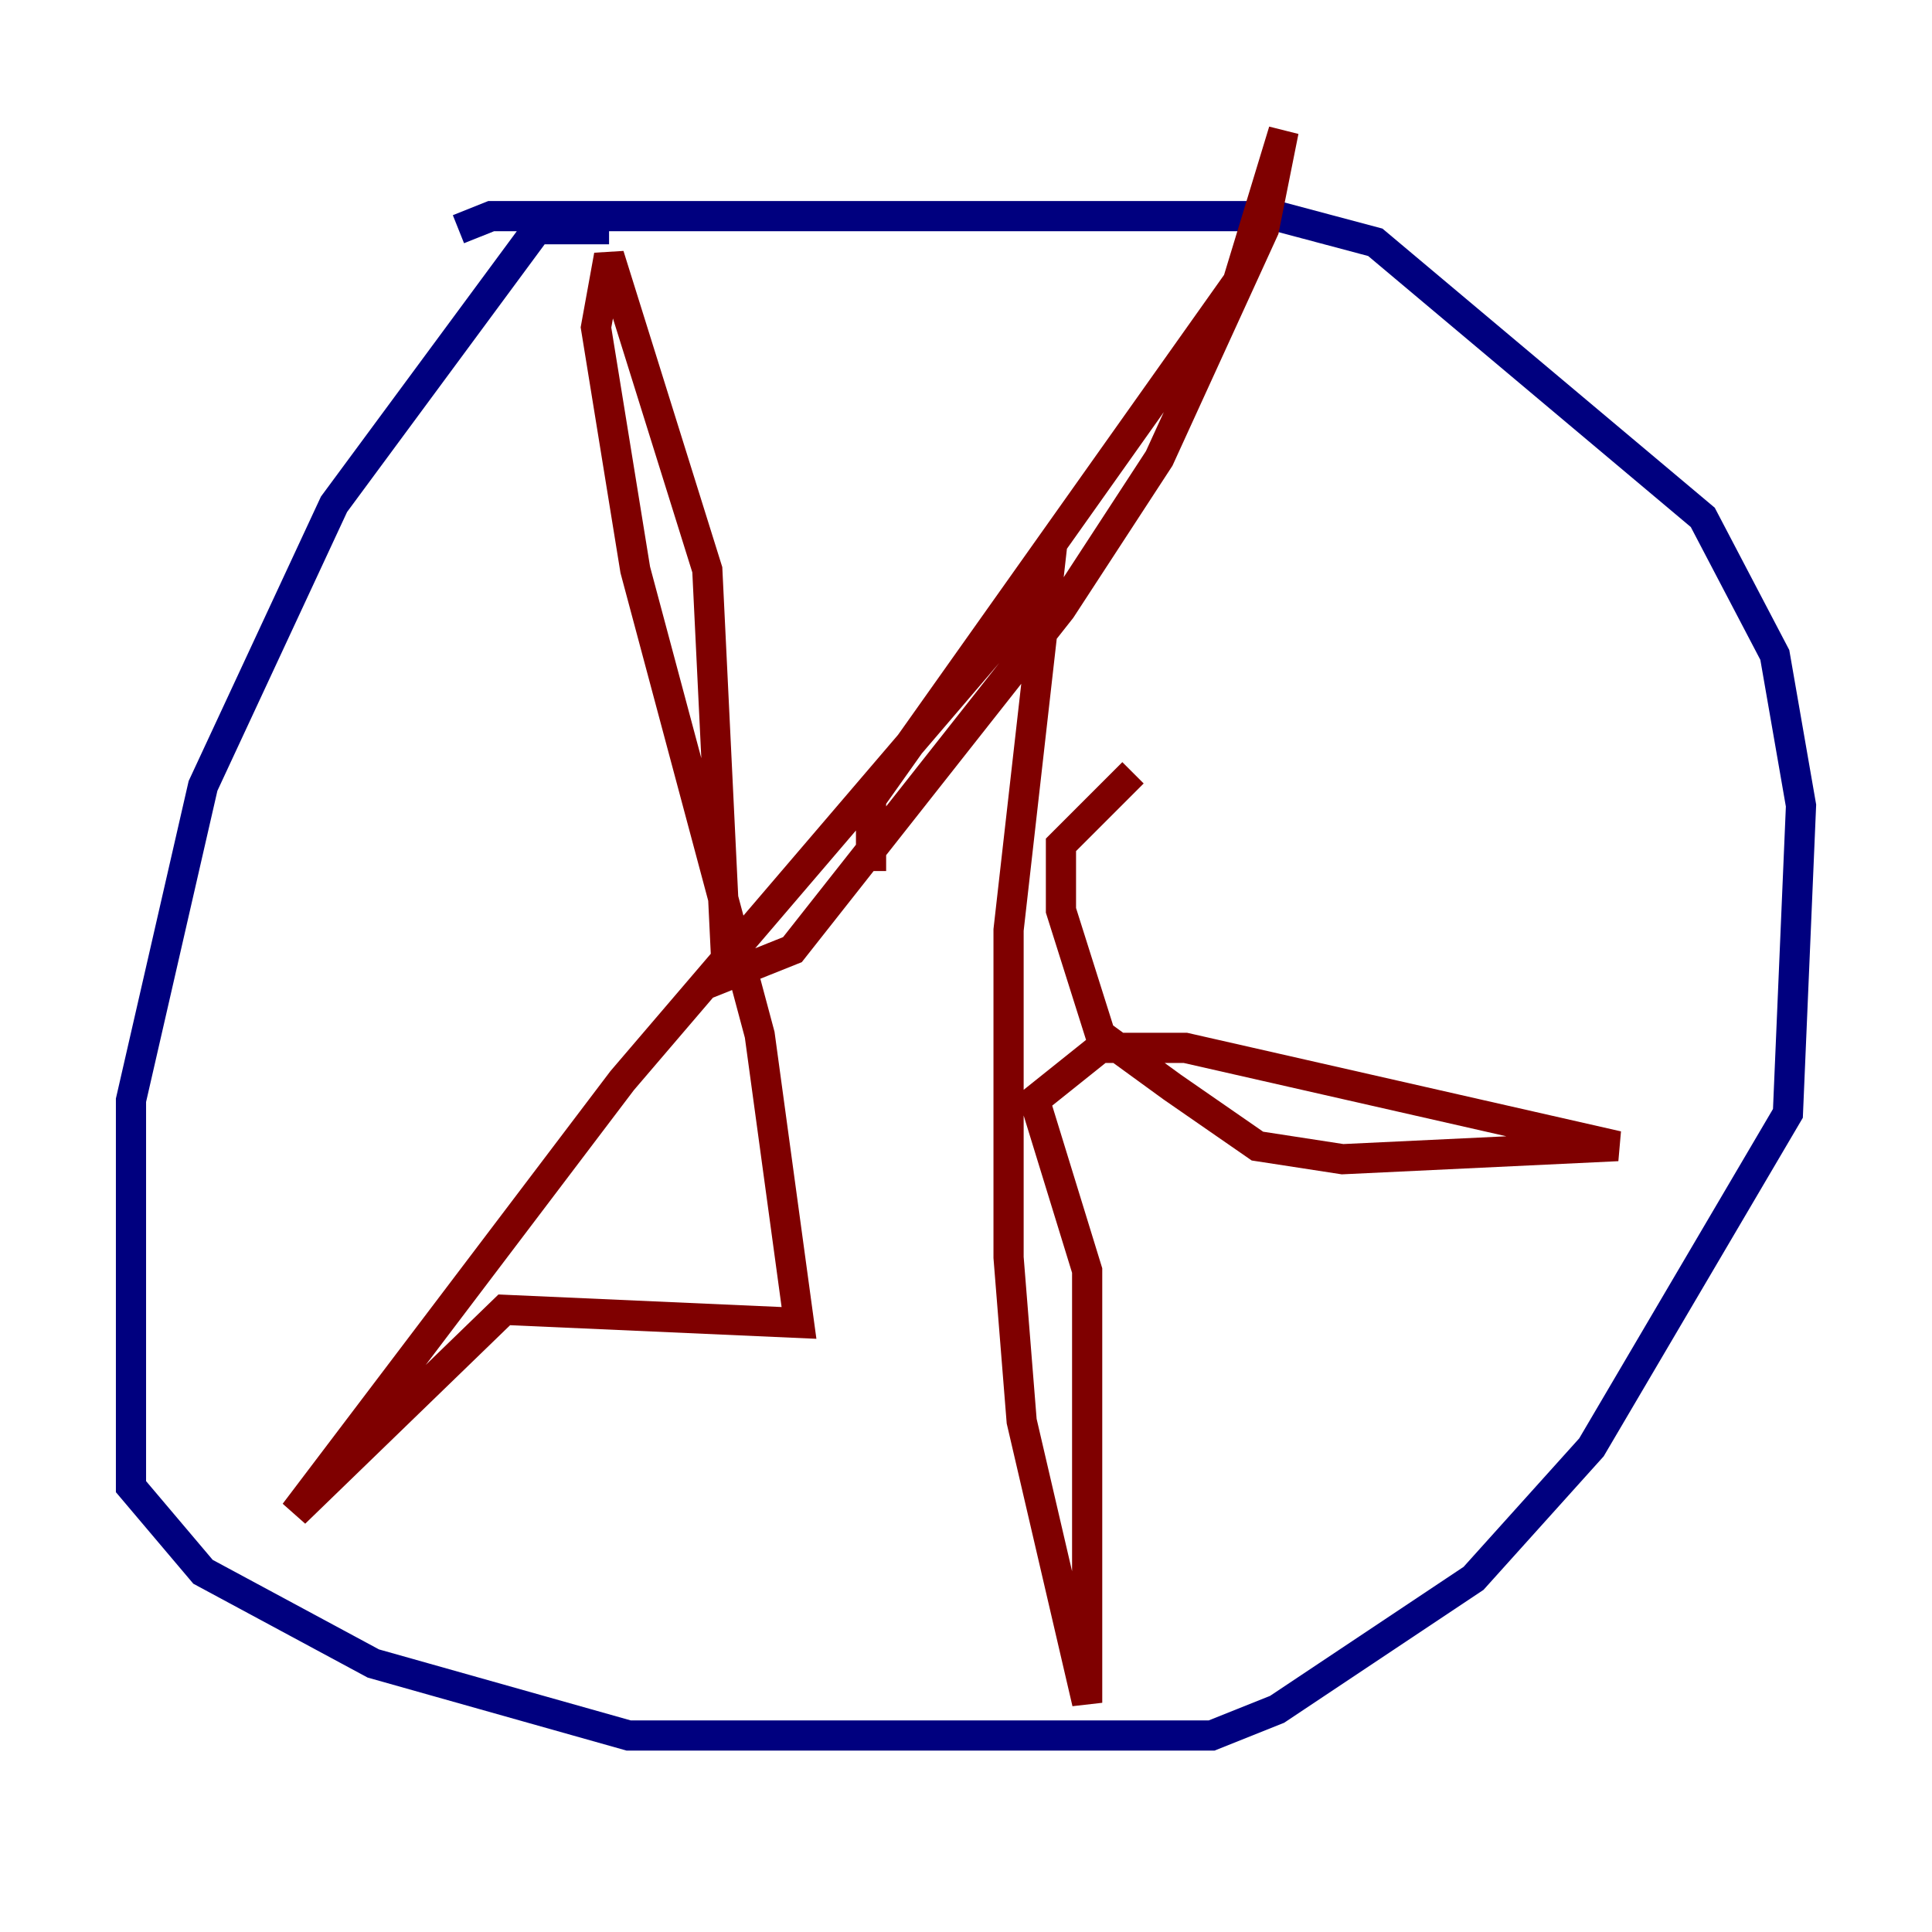 <?xml version="1.0" encoding="utf-8" ?>
<svg baseProfile="tiny" height="128" version="1.2" viewBox="0,0,128,128" width="128" xmlns="http://www.w3.org/2000/svg" xmlns:ev="http://www.w3.org/2001/xml-events" xmlns:xlink="http://www.w3.org/1999/xlink"><defs /><polyline fill="none" points="40.352,15.186 35.58,15.186 22.129,33.41 13.451,52.068 8.678,72.895 8.678,98.495 13.451,104.136 24.732,110.21 41.654,114.983 61.18,114.983 80.271,114.983 84.61,113.248 97.627,104.57 105.437,95.891 118.454,73.763 119.322,53.37 117.586,43.39 112.814,34.278 91.119,16.054 84.61,14.319 32.542,14.319 30.373,15.186" stroke="#00007f" stroke-width="2" /><polyline fill="none" points="57.709,57.709 57.709,52.936 82.007,18.658 85.044,8.678 83.742,15.186 76.8,30.373 70.291,40.352 52.502,62.915 48.163,64.651 46.861,37.749 40.352,16.922 39.485,21.695 42.088,37.749 50.332,68.556 52.936,87.647 33.41,86.78 19.525,100.231 41.22,71.593 69.424,38.617 66.82,61.614 66.82,83.308 67.688,94.156 72.027,112.814 72.027,84.176 68.556,72.895 72.895,69.424 78.536,69.424 107.173,75.932 88.949,76.8 83.308,75.932 77.668,72.027 72.895,68.556 70.291,60.312 70.291,55.973 75.064,51.2" stroke="#7f0000" stroke-width="2" /></svg>